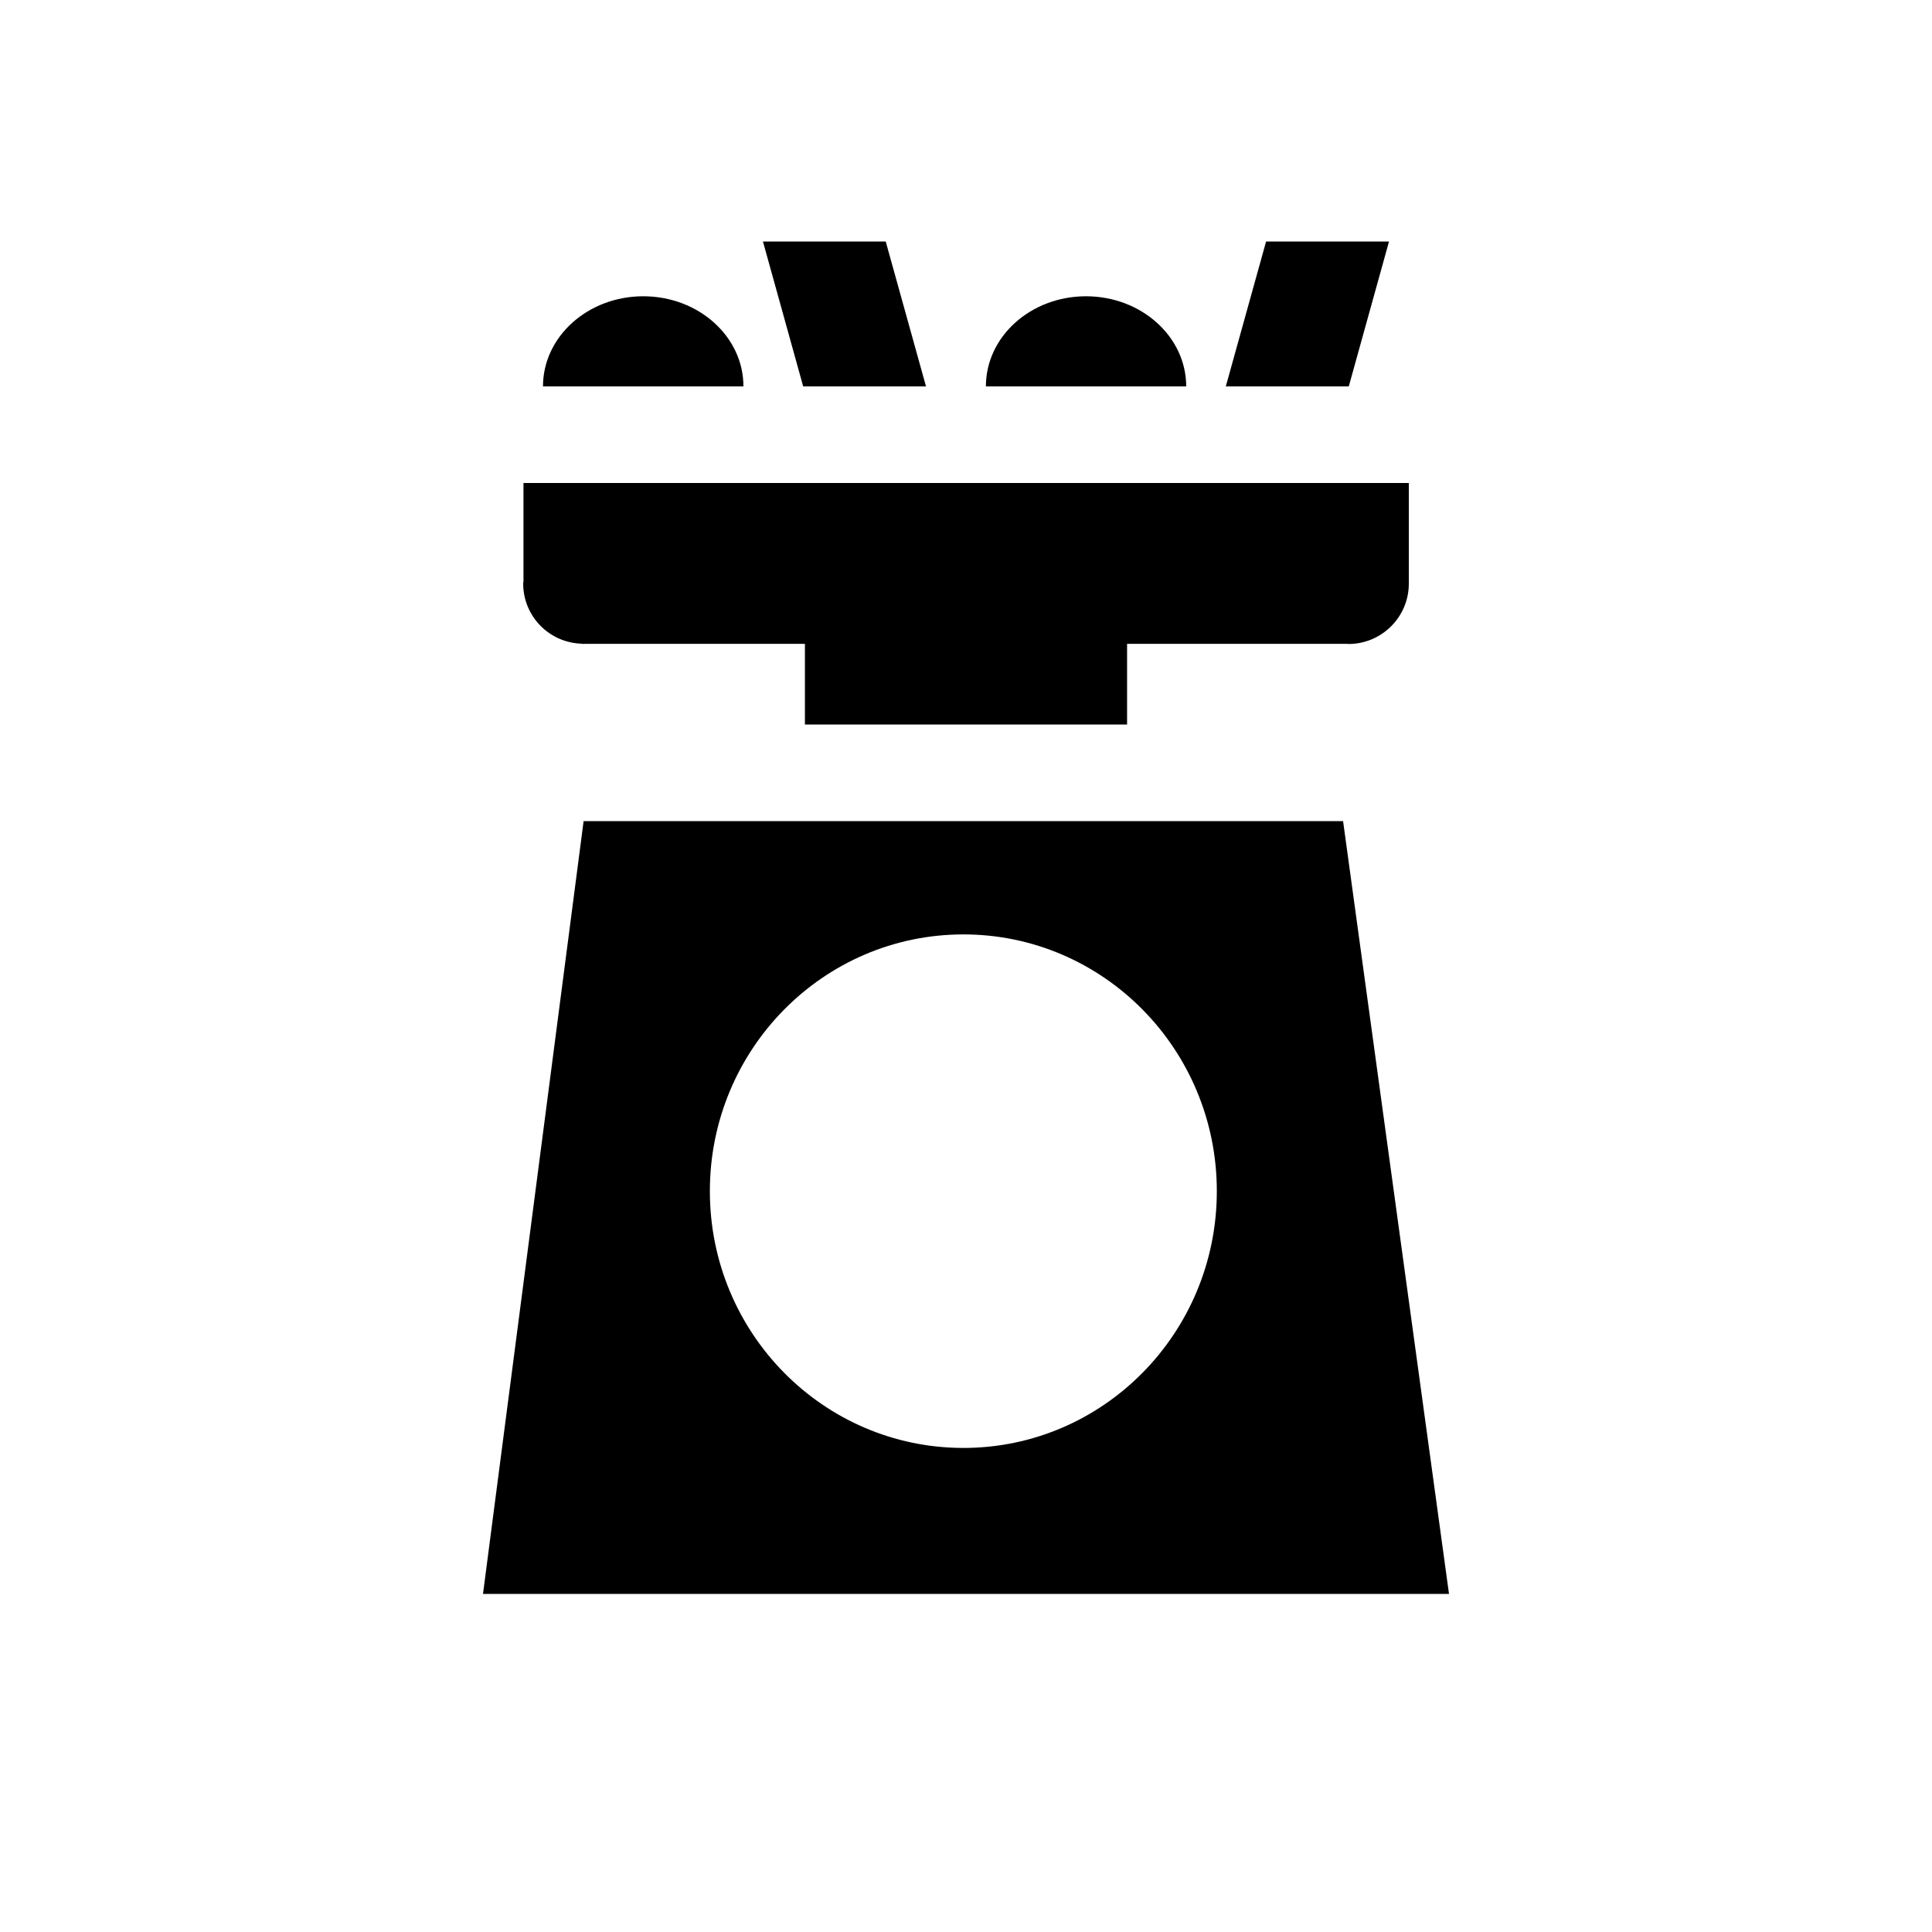 <svg width="40" height="40" viewBox="0 0 40 40" fill="none" xmlns="http://www.w3.org/2000/svg" data-seed-icon="true" data-seed-icon-version="0.3.4">
  <g>
    <g>
      <path d="M13.318 6.134C12.173 6.134 11.242 6.969 11.242 8H15.392C15.392 6.969 14.464 6.134 13.318 6.134Z" fill="currentColor"/>
      <path d="M22.485 6.134C21.339 6.134 20.412 6.969 20.412 8H24.559C24.559 6.969 23.628 6.134 22.485 6.134Z" fill="currentColor"/>
      <path d="M19.172 8L18.338 5H15.796L16.629 8H19.172Z" fill="currentColor"/>
      <path d="M28.758 5H26.213L25.379 8H27.925L28.758 5Z" fill="currentColor"/>
      <path d="M19.947 29.978C17.048 29.978 14.697 27.599 14.697 24.662C14.697 21.724 17.048 19.346 19.947 19.346C22.842 19.346 25.193 21.724 25.193 24.662C25.193 27.599 22.842 29.978 19.947 29.978ZM27.807 17H12.083L10 33H30" fill="currentColor"/>
      <path d="M12.043 13.33H12.075C12.079 13.33 12.079 13.333 12.082 13.333C12.085 13.333 12.085 13.33 12.088 13.33H16.665V15H23.335V13.33H27.886C27.895 13.33 27.909 13.333 27.918 13.333C28.608 13.333 29.168 12.773 29.168 12.083V10H10.838V12.038C10.835 12.054 10.832 12.067 10.832 12.083C10.832 12.757 11.369 13.307 12.043 13.327" fill="currentColor"/>
    </g>
  </g>
</svg>
